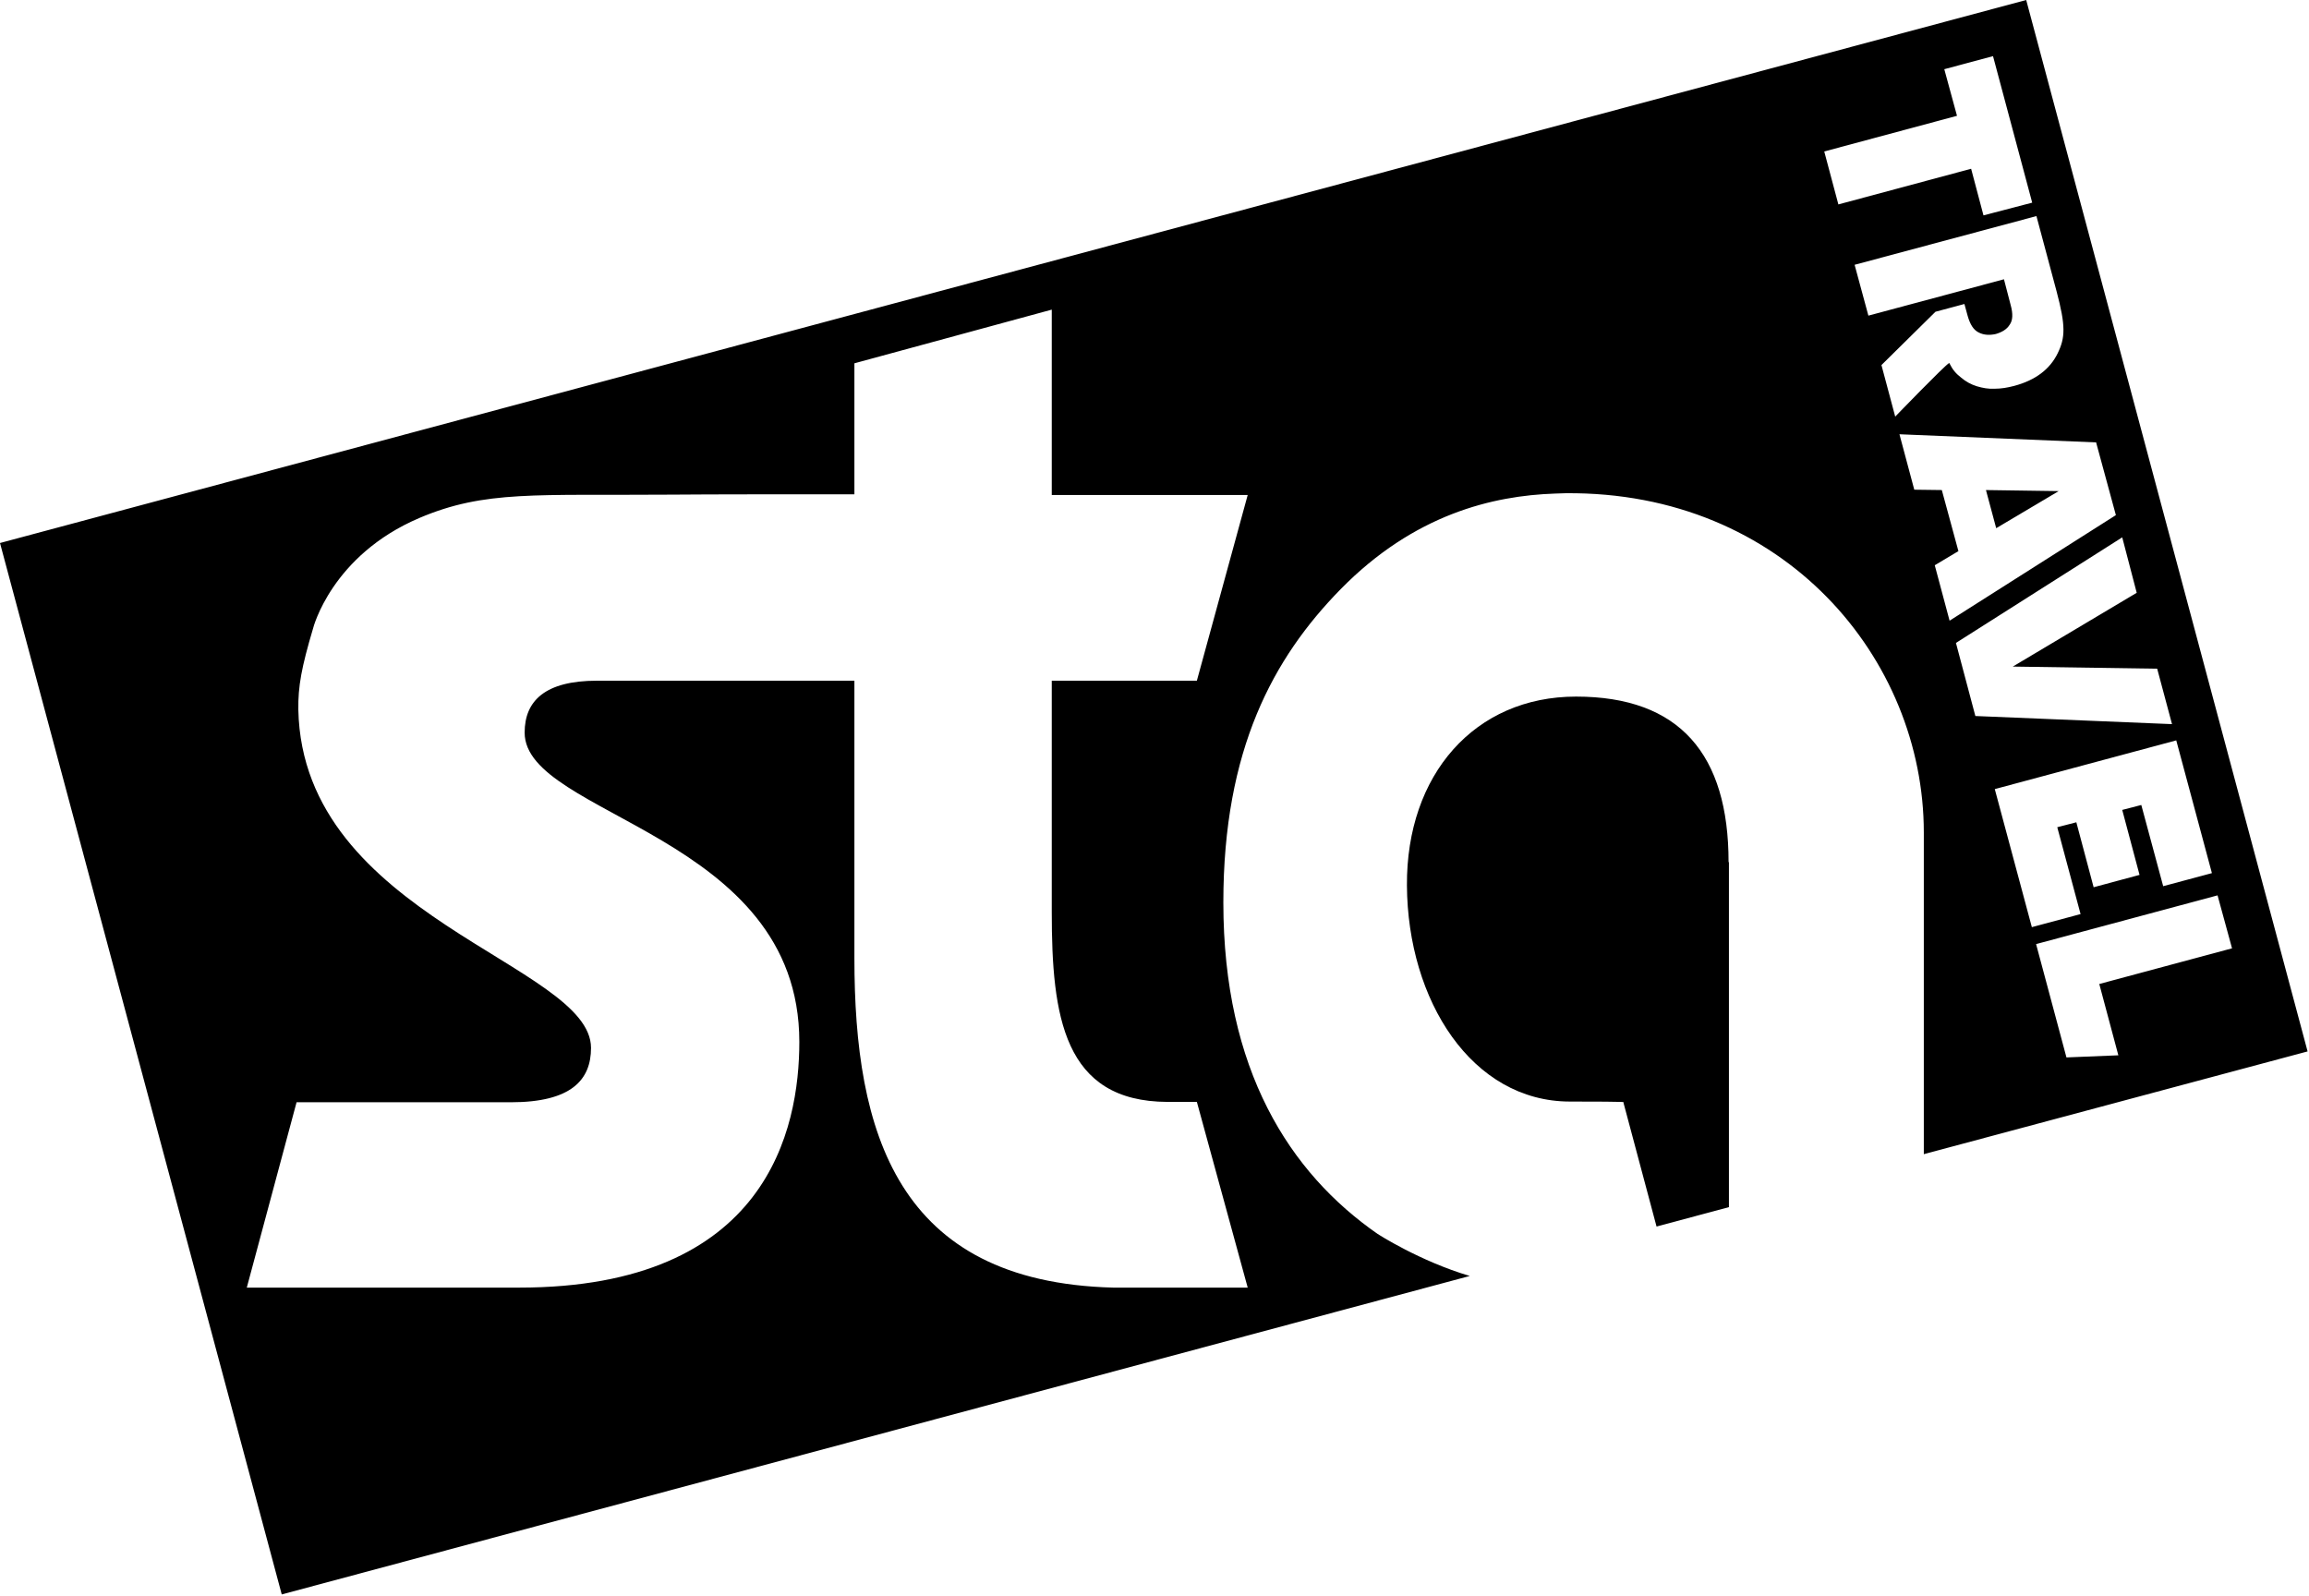 <?xml version="1.0" encoding="UTF-8"?>
<svg width="654px" height="452px" viewBox="0 0 654 452" version="1.1" xmlns="http://www.w3.org/2000/svg" xmlns:xlink="http://www.w3.org/1999/xlink">
    <!-- Generator: Sketch 42 (36781) - http://www.bohemiancoding.com/sketch -->
    <title>Group</title>
    <desc>Created with Sketch.</desc>
    <defs></defs>
    <g id="Page-1" stroke="none" stroke-width="1" fill="none" fill-rule="evenodd">
        <g id="STA_Travel_Logo" fill-rule="nonzero" fill="#000000">
            <g id="Group">
                <polygon id="Shape" points="583.1 139.1 562.5 138.8 565.4 149.6"></polygon>
                <path d="M390.2,349.5 C365.3,332.2 346.5,303.1 346.5,255.6 C346.5,212.3 360.6,186.4 379.7,166.9 C400.6,145.6 422.9,140.4 440.4,139.8 C441.4,139.8 442.4,139.7 443.4,139.7 L443.4,139.7 C505.4,139.1 544.9,186.6 544.9,235.8 L544.9,326.9 L653.6,297.8 L573.9,0 L0,153.8 L79.8,451.6 L416.3,361.4 C402.1,357.2 390.2,349.5 390.2,349.5 Z M632.2,268.6 L594.6,278.7 L600,298.9 L585.3,299.5 L576.7,267.4 L628.1,253.6 L632.2,268.6 Z M626.5,247.3 L612.7,251 L606.5,228 L601.1,229.4 L606,247.8 L593,251.3 L588.1,232.9 L582.7,234.3 L589.3,258.9 L575.5,262.6 L565,223.5 L616.4,209.7 L626.5,247.3 Z M605.2,167.9 L570.1,188.8 L611,189.4 L615.2,205.1 L559.5,202.8 L554,182.1 L601.1,152.2 L605.2,167.9 Z M599.3,145.9 L552.2,175.8 L548,160.1 L554.7,156.1 L550,138.8 L542.2,138.7 L538,123 L593.7,125.3 L599.3,145.9 Z M582.5,82.5 C585.1,92.3 585,95.6 582.8,100.1 C580.6,104.6 576.5,107.7 570.5,109.3 C568.6,109.8 566.8,110.1 565,110.1 C563.2,110.2 561.6,109.9 559.9,109.4 C558.3,108.9 556.8,108.1 555.4,106.9 C554,105.8 553.1,104.8 552.1,102.8 C550.8,103.5 536.8,118 536.8,118 L532.9,103.4 L548.2,88.3 C548.2,88.3 553.4,86.9 556.4,86.1 L557.3,89.4 C558,91.9 559,93.5 560.5,94.2 C561.9,94.9 563.5,95 565.3,94.6 C567,94.1 568.4,93.3 569.2,92 C570.1,90.8 570.2,88.9 569.5,86.4 L567.6,79.1 L529.2,89.4 L525.3,75 L576.8,61.2 C576.8,61.2 581.9,80.2 582.5,82.5 Z M550.7,19.6 L564.5,15.9 L575.6,57.4 L561.8,61 L558.3,47.8 L520.7,57.9 L516.7,42.9 L554.3,32.8 L550.7,19.6 Z M315.3,364.7 C253.9,363.1 242,320.5 242,271.4 L242,192.8 L169.1,192.8 C154.4,192.8 148.6,198.5 148.6,207.5 C148.6,231.2 226.4,236.2 226.4,295.1 C226.4,319.7 217.4,364.7 147,364.7 L69.9,364.7 L84,312.2 L144.7,312.2 C161.9,312.2 167.4,305.8 167.4,296.8 C167.4,273.1 85.7,259.9 84.5,201 C84.4,194.4 85.4,189 88.7,177.9 C88.7,177.9 93.9,157.3 118.8,146.7 C137.4,138.8 151.7,140.4 190.2,140.1 C201.3,140 225,140 242,140 L242,102.9 L297.9,87.7 L297.9,87.7 L297.9,87.7 L297.9,87.7 L297.9,140.2 L353.4,140.2 L339,192.8 L297.9,192.8 L297.9,258.3 C297.9,287.8 301.2,312 330.7,312.1 L339,312.1 L353.4,364.7 L315.3,364.7 L315.3,364.7 Z" id="Shape"></path>
                <path d="M489.6,244.2 C489.6,213.7 475.8,197.3 446.4,197.3 C417.7,197.3 398.3,219.4 398.5,250.8 C398.7,283.4 416.9,312 444.7,312 C462.7,312 459.8,312.2 459.8,312.2 L469.2,347.4 L489.7,341.9 L489.7,244.2 L489.6,244.2 Z" id="Shape"></path>
            </g>
        </g>
    </g>
</svg>